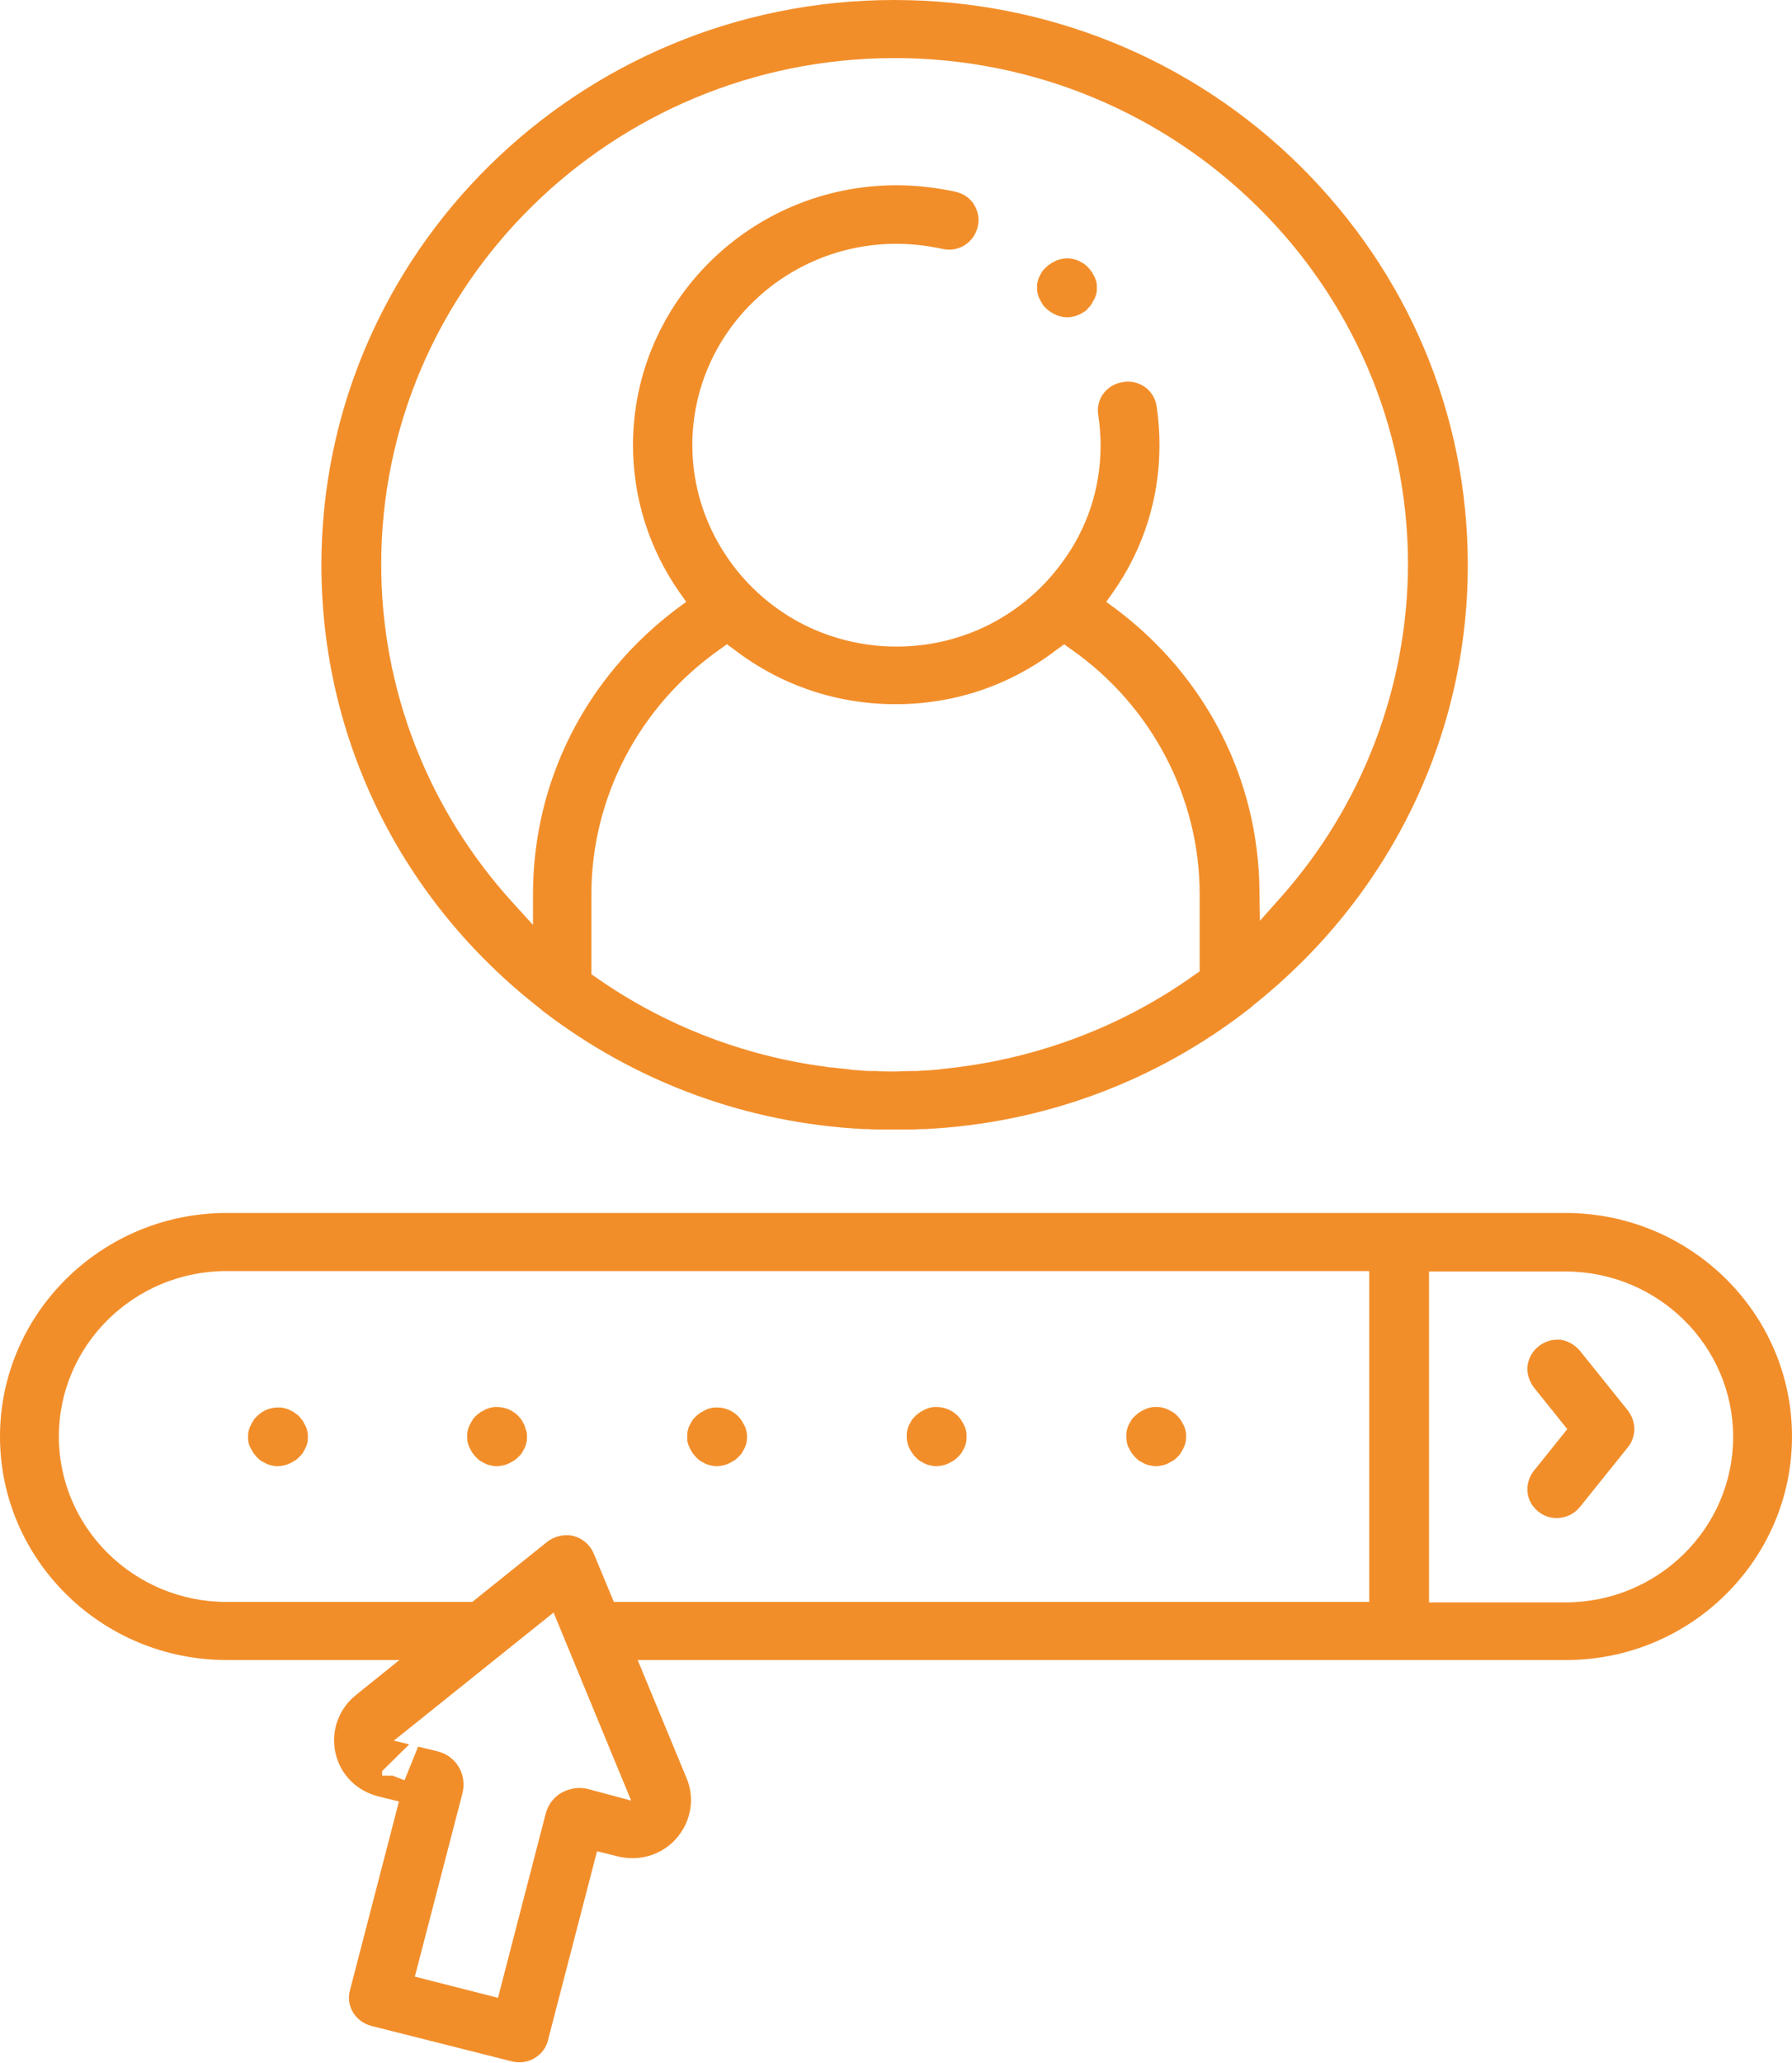 <svg width="73" height="84" viewBox="0 0 73 84" fill="none" xmlns="http://www.w3.org/2000/svg">
<path d="M45.977 58.946C46.015 59.022 46.053 59.096 46.091 59.153C46.129 59.209 46.186 59.284 46.243 59.34C46.301 59.397 46.358 59.453 46.415 59.491C46.491 59.528 46.548 59.566 46.624 59.603C46.7 59.641 46.776 59.66 46.852 59.678C47.005 59.716 47.157 59.716 47.328 59.678C47.404 59.66 47.48 59.641 47.557 59.603C47.633 59.566 47.69 59.528 47.766 59.491C47.842 59.453 47.899 59.397 47.956 59.34C48.013 59.284 48.07 59.228 48.108 59.153C48.147 59.096 48.185 59.022 48.223 58.946C48.261 58.871 48.28 58.796 48.299 58.721C48.318 58.646 48.318 58.571 48.318 58.496C48.318 58.421 48.318 58.346 48.299 58.271C48.28 58.196 48.261 58.121 48.223 58.046C48.185 57.971 48.147 57.914 48.108 57.839C48.07 57.783 48.013 57.708 47.956 57.651C47.899 57.595 47.842 57.539 47.766 57.501C47.709 57.464 47.633 57.426 47.557 57.389C47.48 57.351 47.404 57.333 47.328 57.314C47.252 57.295 47.176 57.295 47.1 57.295C47.024 57.295 46.948 57.295 46.871 57.314C46.795 57.333 46.719 57.351 46.643 57.389C46.567 57.426 46.491 57.464 46.434 57.501C46.377 57.539 46.301 57.595 46.243 57.651C46.186 57.708 46.129 57.764 46.091 57.82C46.053 57.895 46.015 57.952 45.977 58.027C45.939 58.102 45.92 58.177 45.901 58.252C45.882 58.327 45.882 58.402 45.882 58.477C45.882 58.552 45.882 58.627 45.901 58.702C45.92 58.815 45.939 58.89 45.977 58.946Z" fill="#F28E2A"/>
<path d="M37.033 58.946C37.071 59.022 37.109 59.096 37.147 59.153C37.185 59.209 37.242 59.284 37.299 59.34C37.356 59.397 37.413 59.453 37.471 59.491C37.547 59.528 37.604 59.566 37.68 59.603C37.756 59.641 37.832 59.66 37.908 59.678C38.06 59.716 38.213 59.716 38.384 59.678C38.46 59.66 38.536 59.641 38.612 59.603C38.688 59.566 38.765 59.528 38.822 59.491C38.898 59.453 38.955 59.397 39.012 59.34C39.069 59.284 39.126 59.228 39.164 59.172C39.202 59.096 39.24 59.04 39.279 58.965C39.316 58.89 39.336 58.815 39.355 58.74C39.374 58.646 39.374 58.571 39.374 58.496C39.374 58.421 39.374 58.346 39.355 58.271C39.336 58.196 39.316 58.121 39.279 58.046C39.24 57.971 39.202 57.914 39.164 57.839C39.126 57.783 39.069 57.708 39.012 57.651C38.784 57.426 38.479 57.295 38.156 57.295C38.08 57.295 38.003 57.295 37.927 57.314C37.851 57.333 37.775 57.351 37.699 57.389C37.623 57.426 37.547 57.464 37.49 57.501C37.432 57.539 37.356 57.595 37.299 57.651C37.242 57.708 37.185 57.764 37.147 57.82C37.109 57.895 37.071 57.952 37.033 58.027C36.995 58.102 36.976 58.177 36.957 58.252C36.938 58.327 36.938 58.402 36.938 58.477C36.938 58.552 36.938 58.627 36.957 58.702C36.976 58.778 36.995 58.89 37.033 58.946Z" fill="#F28E2A"/>
<path d="M28.089 58.946C28.127 59.022 28.165 59.096 28.203 59.153C28.241 59.209 28.298 59.284 28.355 59.34C28.412 59.397 28.469 59.453 28.526 59.491C28.602 59.528 28.66 59.566 28.736 59.603C28.812 59.641 28.888 59.66 28.964 59.678C29.116 59.716 29.269 59.716 29.44 59.678C29.516 59.66 29.592 59.641 29.668 59.603C29.744 59.566 29.82 59.528 29.878 59.491C29.954 59.453 30.011 59.397 30.068 59.34C30.125 59.284 30.182 59.228 30.22 59.172C30.258 59.096 30.296 59.04 30.334 58.965C30.372 58.89 30.391 58.815 30.41 58.74C30.429 58.665 30.429 58.59 30.429 58.515C30.429 58.44 30.429 58.365 30.41 58.29C30.391 58.215 30.372 58.139 30.334 58.064C30.296 57.989 30.258 57.933 30.22 57.858C30.182 57.802 30.125 57.727 30.068 57.67C29.84 57.445 29.535 57.314 29.212 57.314C29.135 57.314 29.059 57.314 28.983 57.333C28.907 57.351 28.831 57.37 28.755 57.408C28.679 57.445 28.622 57.483 28.545 57.52C28.488 57.558 28.412 57.614 28.355 57.67C28.298 57.727 28.241 57.783 28.203 57.839C28.165 57.914 28.127 57.971 28.089 58.046C28.051 58.121 28.032 58.196 28.013 58.271C27.994 58.346 27.994 58.44 27.994 58.515C27.994 58.59 27.994 58.665 28.013 58.74C28.032 58.815 28.051 58.871 28.089 58.946Z" fill="#F28E2A"/>
<path d="M10.2 58.946C10.238 59.022 10.276 59.096 10.314 59.153C10.352 59.209 10.41 59.284 10.467 59.34C10.524 59.397 10.581 59.453 10.638 59.491C10.714 59.528 10.771 59.566 10.847 59.603C10.923 59.641 10.999 59.66 11.076 59.678C11.228 59.716 11.38 59.716 11.551 59.678C11.627 59.66 11.704 59.641 11.78 59.603C11.856 59.566 11.932 59.528 11.989 59.491C12.065 59.453 12.122 59.397 12.179 59.34C12.236 59.284 12.294 59.228 12.332 59.172C12.37 59.096 12.408 59.04 12.446 58.965C12.484 58.89 12.503 58.815 12.522 58.74C12.541 58.665 12.541 58.59 12.541 58.515C12.541 58.44 12.541 58.365 12.522 58.29C12.503 58.215 12.484 58.139 12.446 58.064C12.408 57.989 12.37 57.933 12.332 57.858C12.294 57.802 12.236 57.727 12.179 57.67C12.122 57.614 12.065 57.577 11.989 57.52C11.932 57.483 11.856 57.445 11.78 57.408C11.704 57.37 11.627 57.351 11.551 57.333C11.475 57.314 11.399 57.314 11.323 57.314C10.999 57.314 10.695 57.445 10.467 57.67C10.41 57.727 10.352 57.783 10.314 57.858C10.276 57.914 10.238 57.989 10.2 58.064C10.162 58.139 10.143 58.215 10.124 58.29C10.105 58.365 10.105 58.44 10.105 58.515C10.105 58.59 10.105 58.665 10.124 58.74C10.143 58.815 10.162 58.89 10.2 58.946Z" fill="#F28E2A"/>
<path d="M44.588 11.279C44.55 11.204 44.512 11.129 44.474 11.072C44.435 11.016 44.378 10.941 44.321 10.885C44.264 10.829 44.207 10.772 44.15 10.735C44.074 10.697 44.017 10.659 43.941 10.622C43.865 10.585 43.788 10.566 43.712 10.547C43.56 10.509 43.408 10.509 43.237 10.547C43.16 10.566 43.084 10.585 43.008 10.622C42.932 10.659 42.856 10.697 42.799 10.735C42.742 10.772 42.666 10.829 42.609 10.885C42.552 10.941 42.495 10.997 42.456 11.054C42.418 11.11 42.38 11.185 42.342 11.26C42.304 11.335 42.285 11.41 42.266 11.485C42.247 11.56 42.247 11.635 42.247 11.71C42.247 11.786 42.247 11.861 42.266 11.936C42.285 12.011 42.304 12.086 42.342 12.161C42.38 12.236 42.418 12.292 42.456 12.367C42.495 12.442 42.552 12.499 42.609 12.555C42.666 12.611 42.723 12.649 42.799 12.705C42.856 12.743 42.932 12.78 43.008 12.818C43.084 12.855 43.16 12.874 43.237 12.893C43.389 12.93 43.56 12.93 43.712 12.893C43.788 12.874 43.865 12.855 43.941 12.818C44.017 12.78 44.074 12.761 44.15 12.705C44.226 12.668 44.283 12.611 44.321 12.555C44.378 12.499 44.435 12.442 44.474 12.367C44.512 12.292 44.55 12.236 44.588 12.161C44.626 12.086 44.645 12.011 44.664 11.954C44.683 11.861 44.683 11.786 44.683 11.71C44.683 11.635 44.683 11.56 44.664 11.485C44.645 11.429 44.626 11.354 44.588 11.279Z" fill="#F28E2A"/>
<path d="M73 58.496C73 53.466 68.851 49.394 63.77 49.394H9.23C4.149 49.394 0 53.485 0 58.496C0 63.525 4.149 67.598 9.23 67.598H16.271L14.501 69.024C13.797 69.587 13.473 70.488 13.664 71.37C13.854 72.252 14.52 72.927 15.415 73.153L16.252 73.359L14.254 81.054C14.082 81.692 14.482 82.33 15.129 82.499L20.857 83.944C21.162 84.019 21.504 83.981 21.771 83.812C22.056 83.643 22.246 83.399 22.323 83.08L24.321 75.386L25.158 75.592C26.033 75.818 26.966 75.536 27.556 74.861C28.146 74.185 28.317 73.247 27.974 72.421L25.976 67.598H63.77C68.851 67.617 73 63.525 73 58.496ZM23.959 72.853C23.598 72.759 23.217 72.815 22.874 73.003C22.551 73.19 22.323 73.491 22.227 73.866L20.286 81.354L16.899 80.491L18.84 73.021C18.935 72.665 18.878 72.271 18.688 71.952C18.497 71.633 18.193 71.407 17.812 71.314L17.032 71.126L16.48 72.496L16.043 72.327L16.366 72.646L16.023 72.308H15.567V72.121L16.671 71.032L16.043 70.882L22.551 65.665L25.71 73.322L23.959 72.853ZM55.797 65.233H25.006L24.187 63.263C24.035 62.906 23.731 62.643 23.369 62.55C23.008 62.456 22.608 62.55 22.303 62.775L19.24 65.233H9.23C5.462 65.233 2.398 62.212 2.398 58.496C2.398 54.78 5.462 51.759 9.23 51.759H55.778V65.233H55.797ZM58.214 51.777H63.77C67.538 51.777 70.602 54.799 70.602 58.515C70.602 62.23 67.538 65.252 63.77 65.252H58.214V51.777Z" fill="#F28E2A"/>
<path d="M62.666 61.555C62.876 61.724 63.142 61.818 63.409 61.818C63.789 61.818 64.132 61.649 64.36 61.367L66.32 58.928C66.663 58.496 66.663 57.895 66.32 57.445L64.36 55.005C64.151 54.761 63.865 54.593 63.561 54.555C63.504 54.555 63.466 54.555 63.428 54.555C63.161 54.555 62.895 54.649 62.686 54.818C62.438 55.005 62.267 55.306 62.229 55.606C62.191 55.925 62.286 56.225 62.476 56.488L63.846 58.196L62.476 59.904C62.286 60.147 62.191 60.467 62.229 60.785C62.267 61.105 62.419 61.349 62.666 61.555Z" fill="#F28E2A"/>
<path d="M21.371 58.046C21.333 57.971 21.295 57.914 21.257 57.839C21.219 57.783 21.162 57.708 21.105 57.651C20.876 57.426 20.572 57.295 20.248 57.295C20.172 57.295 20.096 57.295 20.02 57.314C19.944 57.333 19.868 57.351 19.791 57.389C19.715 57.426 19.658 57.464 19.582 57.501C19.525 57.539 19.449 57.595 19.392 57.651C19.335 57.708 19.278 57.764 19.24 57.839C19.201 57.895 19.163 57.971 19.125 58.046C19.087 58.121 19.068 58.196 19.049 58.271C19.03 58.346 19.03 58.421 19.03 58.496C19.03 58.571 19.03 58.646 19.049 58.721C19.068 58.796 19.087 58.871 19.125 58.946C19.163 59.022 19.201 59.096 19.24 59.153C19.278 59.209 19.335 59.284 19.392 59.34C19.449 59.397 19.506 59.453 19.563 59.491C19.639 59.528 19.696 59.566 19.773 59.603C19.849 59.641 19.925 59.66 20.001 59.678C20.153 59.716 20.305 59.716 20.477 59.678C20.553 59.66 20.629 59.641 20.705 59.603C20.781 59.566 20.857 59.528 20.914 59.491C20.99 59.453 21.047 59.397 21.105 59.34C21.162 59.284 21.219 59.228 21.257 59.172C21.295 59.096 21.333 59.04 21.371 58.965C21.409 58.89 21.428 58.815 21.447 58.74C21.466 58.665 21.466 58.59 21.466 58.515C21.466 58.44 21.466 58.365 21.447 58.29C21.409 58.196 21.39 58.121 21.371 58.046Z" fill="#F28E2A"/>
<path d="M36.424 0C23.559 0 13.093 10.322 13.093 23.008C13.093 30.102 16.347 36.689 22.037 41.099L22.075 41.137C22.113 41.156 22.132 41.193 22.17 41.212C25.938 44.083 30.429 45.735 35.187 45.978H35.282C35.434 45.978 35.587 45.997 35.739 45.997H35.872C36.253 45.997 36.614 45.997 36.995 45.997H37.128C37.28 45.997 37.432 45.978 37.604 45.978H37.699C42.514 45.735 47.081 44.046 50.887 41.08C50.925 41.043 50.963 41.024 51.001 40.987L51.039 40.949C56.596 36.539 59.793 30.008 59.793 23.008C59.793 16.871 57.357 11.11 52.961 6.756C48.565 2.402 42.647 0 36.424 0ZM48.889 39.541L48.698 39.673C45.749 41.794 42.266 43.107 38.65 43.501C38.536 43.52 38.441 43.52 38.327 43.539C38.213 43.558 38.099 43.558 37.965 43.576C37.756 43.595 37.547 43.595 37.337 43.614C37.261 43.614 37.204 43.614 37.128 43.614C36.881 43.614 36.652 43.633 36.405 43.633C36.157 43.633 35.929 43.633 35.682 43.614H35.472C35.282 43.614 35.073 43.595 34.882 43.576C34.768 43.576 34.654 43.558 34.54 43.539C34.426 43.52 34.292 43.52 34.178 43.501C34.045 43.483 33.912 43.464 33.76 43.464L33.684 43.445C30.315 43.013 27.061 41.756 24.283 39.804L24.092 39.673V36.407C24.092 32.467 26.052 28.732 29.326 26.442L29.611 26.236L29.896 26.442C31.799 27.906 34.083 28.676 36.481 28.676C38.898 28.676 41.162 27.906 43.065 26.442L43.351 26.236L43.636 26.442C46.91 28.732 48.87 32.467 48.87 36.407V39.541H48.889ZM52.143 36.576L51.325 37.496L51.306 36.276C51.267 31.716 49.117 27.531 45.425 24.772L45.064 24.509L45.33 24.134C46.586 22.351 47.233 20.287 47.233 18.129C47.233 17.603 47.195 17.078 47.119 16.552C47.024 15.895 46.415 15.445 45.749 15.558C45.083 15.652 44.626 16.252 44.74 16.909C44.797 17.303 44.835 17.716 44.835 18.129C44.835 19.893 44.283 21.563 43.218 22.971C42.399 24.078 41.296 24.979 40.04 25.56C38.936 26.067 37.756 26.33 36.519 26.33C35.301 26.33 34.102 26.067 32.998 25.56C31.742 24.979 30.639 24.078 29.82 22.971C28.774 21.563 28.203 19.874 28.203 18.129C28.203 13.606 31.933 9.928 36.519 9.928C37.147 9.928 37.775 10.003 38.384 10.134C38.708 10.209 39.031 10.153 39.297 9.984C39.564 9.815 39.754 9.552 39.83 9.233C39.906 8.914 39.849 8.614 39.678 8.332C39.507 8.051 39.24 7.882 38.917 7.807C38.137 7.638 37.318 7.544 36.519 7.544C30.601 7.544 25.786 12.292 25.786 18.129C25.786 20.287 26.452 22.37 27.689 24.134L27.955 24.509L27.594 24.772C23.864 27.568 21.713 31.81 21.713 36.407V37.665L20.876 36.745C17.432 32.954 15.529 28.075 15.529 22.989C15.529 11.617 24.911 2.365 36.443 2.365C47.975 2.365 57.357 11.617 57.357 22.989C57.338 28 55.492 32.823 52.143 36.576Z" fill="#F28E2A"/>
</svg>
